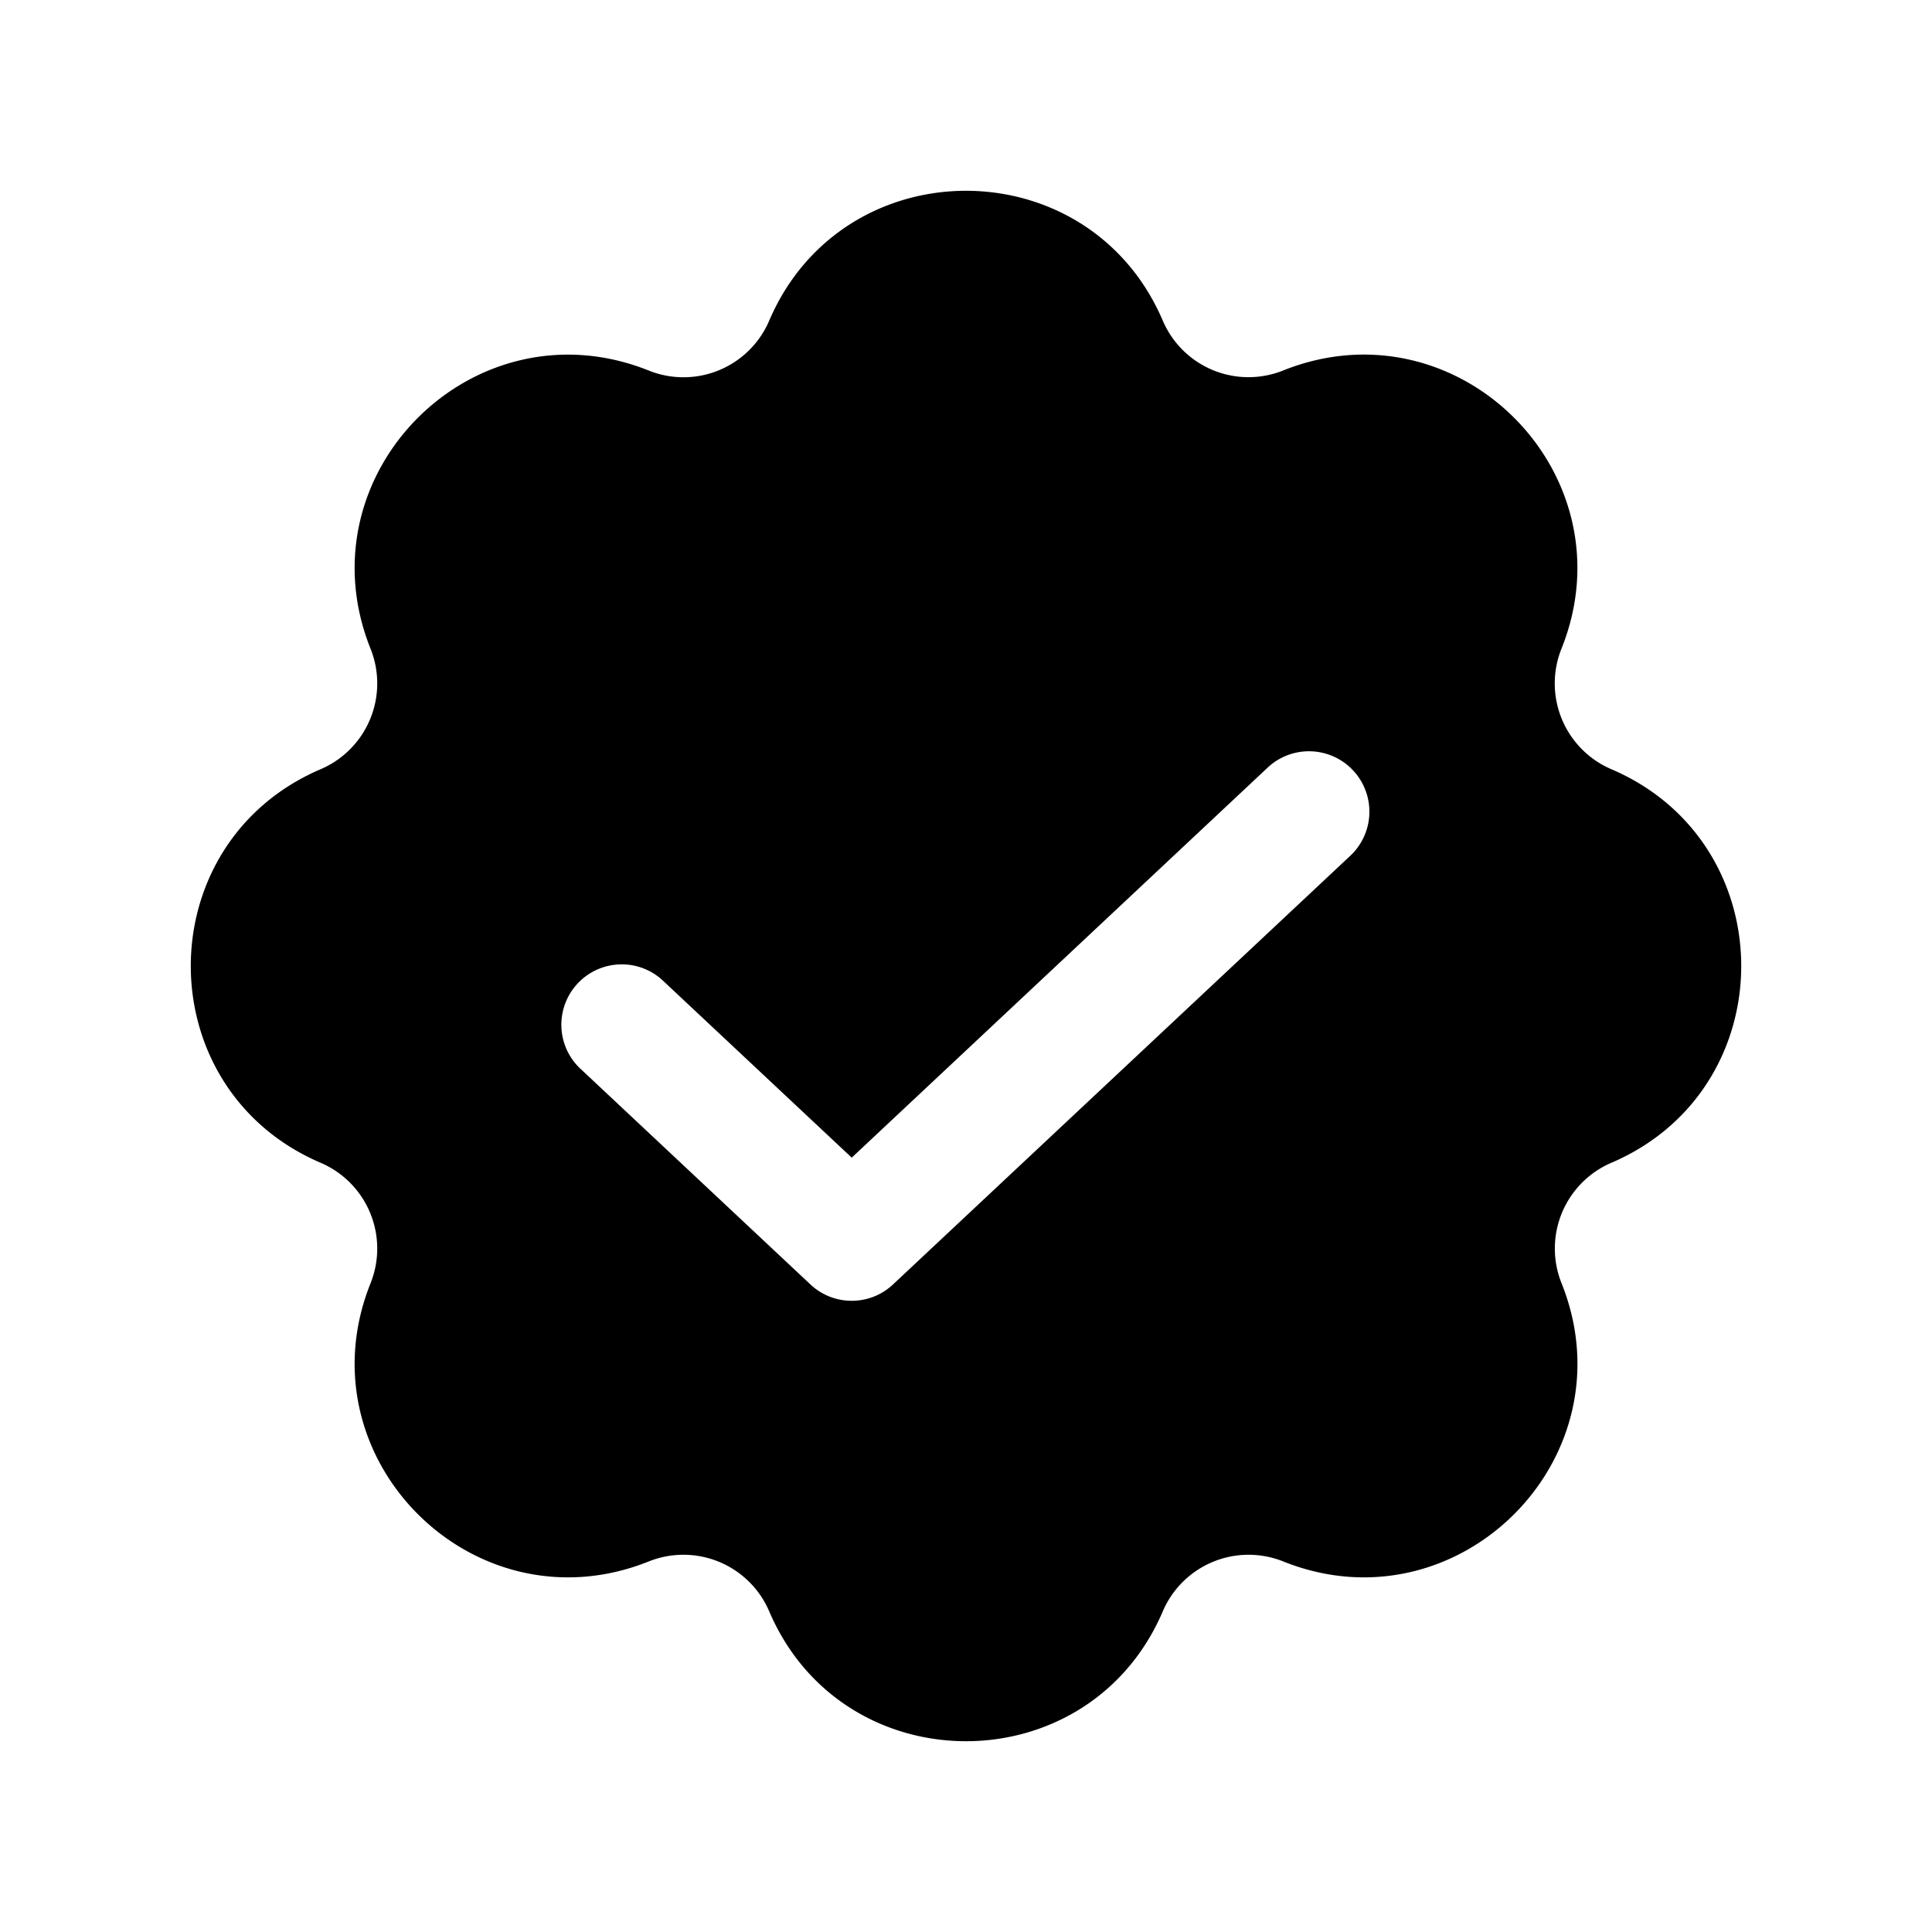 <svg xmlns="http://www.w3.org/2000/svg" width="20" height="20" fill="none" class="persona-icon" viewBox="0 0 20 20"><path fill="currentColor" fill-rule="evenodd" d="M7.963 3.319c.767-1.792 3.307-1.792 4.074 0a.965.965 0 0 0 1.247.516c1.81-.724 3.606 1.072 2.88 2.881a.966.966 0 0 0 .517 1.247c1.792.767 1.792 3.307 0 4.074a.966.966 0 0 0-.516 1.247c.725 1.809-1.072 3.605-2.881 2.88a.966.966 0 0 0-1.247.517c-.767 1.792-3.307 1.792-4.074 0a.966.966 0 0 0-1.247-.517c-1.81.725-3.605-1.071-2.88-2.88a.966.966 0 0 0-.517-1.247c-1.792-.767-1.792-3.307 0-4.074a.966.966 0 0 0 .517-1.247c-.725-1.81 1.07-3.605 2.88-2.88a.965.965 0 0 0 1.247-.517m6.015 5.54a.625.625 0 0 0-.855-.913l-4.306 4.038-1.94-1.819a.625.625 0 1 0-.854.912l2.367 2.22c.24.225.614.225.854 0z" clip-rule="evenodd"/></svg>